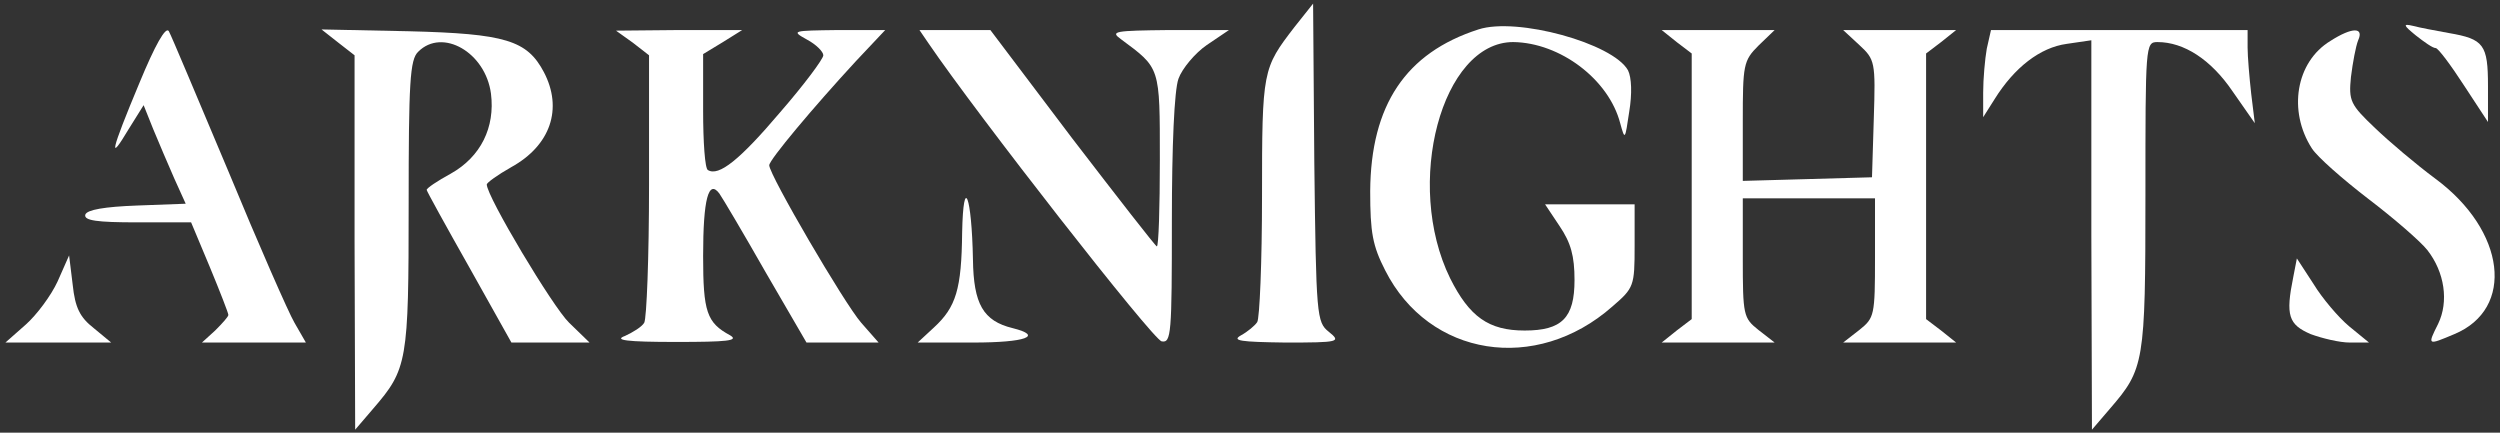 <?xml version="1.0" standalone="no"?>
<!DOCTYPE svg PUBLIC "-//W3C//DTD SVG 20010904//EN"
 "http://www.w3.org/TR/2001/REC-SVG-20010904/DTD/svg10.dtd">
<svg version="1.0" xmlns="http://www.w3.org/2000/svg"
 width="416pt" height="72pt" viewBox="0 0 416 72"
 preserveAspectRatio="xMidYMid meet">

<rect x="0" y="0" width="416" height="72" fill="#333333" stroke="none"/>

<g transform="translate(0,72) scale(0.1,-0.1)"
fill="#FFFFFF" stroke="none">
<path d="M2154 675 c-53 -69 -54 -71 -54 -282 0 -109 -4 -203 -8 -209 -4 -6
-16 -16 -27 -22 -16 -9 -1 -11 74 -12 90 0 93 1 72 18 -20 16 -21 26 -24 282
l-2 264 -31 -39z"/>
<path d="M232 582 c-48 -115 -52 -134 -18 -77 l25 40 16 -40 c9 -22 25 -59 35
-82 l19 -42 -81 -3 c-54 -2 -83 -7 -86 -15 -3 -10 19 -13 86 -13 l90 0 31 -74
c17 -41 31 -77 31 -80 0 -3 -10 -14 -22 -26 l-22 -20 87 0 86 0 -19 33 c-10
17 -60 131 -110 252 -51 121 -95 226 -99 233 -5 9 -23 -23 -49 -86z"/>
<path d="M2460 671 c-121 -39 -179 -126 -180 -269 0 -69 4 -91 25 -132 73
-144 251 -172 378 -60 36 31 37 34 37 101 l0 69 -75 0 -74 0 24 -36 c19 -28
25 -50 25 -90 0 -63 -21 -84 -83 -84 -60 0 -92 23 -124 87 -77 157 -14 393
105 393 78 -1 159 -62 178 -135 8 -29 8 -28 15 19 5 30 4 57 -2 69 -25 45
-185 89 -249 68z"/>
<path d="M4020 661 c14 -11 28 -21 33 -21 4 0 25 -28 47 -62 l40 -61 0 60 c0
69 -7 78 -65 88 -22 4 -49 9 -60 12 -17 4 -16 1 5 -16z"/>
<path d="M563 649 l27 -21 0 -311 1 -312 30 35 c57 66 59 78 59 339 0 204 2
242 16 255 40 40 112 -1 121 -70 7 -56 -17 -105 -67 -133 -22 -12 -40 -24 -40
-27 0 -2 32 -60 71 -129 l70 -125 65 0 65 0 -34 33 c-27 26 -137 210 -137 230
0 3 18 16 41 29 65 36 86 97 54 158 -28 53 -64 64 -225 68 l-145 3 28 -22z"/>
<path d="M1053 649 l27 -21 0 -216 c0 -120 -4 -222 -8 -229 -4 -7 -19 -16 -32
-22 -19 -7 2 -10 85 -10 85 0 105 2 90 11 -39 21 -45 39 -45 132 0 95 9 128
27 104 5 -7 40 -66 77 -131 l68 -117 60 0 60 0 -29 33 c-28 32 -153 246 -153
262 0 9 73 96 144 173 l49 52 -79 0 c-76 -1 -78 -1 -51 -16 15 -8 27 -20 27
-26 0 -6 -32 -49 -72 -95 -67 -79 -102 -107 -120 -96 -5 2 -8 47 -8 99 l0 94
33 20 32 20 -105 0 -105 -1 28 -20z"/>
<path d="M1545 648 c81 -119 374 -494 388 -496 16 -3 17 12 17 201 0 124 4
217 11 236 6 17 28 43 47 56 l37 25 -100 0 c-90 -1 -98 -2 -80 -15 66 -49 65
-45 65 -201 0 -79 -2 -144 -5 -144 -2 0 -65 81 -141 180 l-136 180 -59 0 -59
0 15 -22z"/>
<path d="M2790 650 l25 -19 0 -221 0 -221 -25 -19 -25 -20 94 0 94 0 -27 21
c-25 20 -26 24 -26 120 l0 99 110 0 110 0 0 -99 c0 -96 -1 -100 -26 -120 l-27
-21 94 0 94 0 -25 20 -25 19 0 221 0 221 25 19 25 20 -94 0 -94 0 27 -25 c26
-24 27 -28 24 -122 l-3 -98 -107 -3 -108 -3 0 99 c0 94 1 101 26 126 l27 26
-94 0 -94 0 25 -20z"/>
<path d="M3306 639 c-3 -17 -6 -50 -6 -73 l0 -41 19 30 c33 53 76 86 120 92
l41 6 0 -324 1 -324 30 35 c57 66 59 76 59 355 0 250 0 255 20 255 44 0 89
-29 125 -82 l37 -53 -6 49 c-3 27 -6 62 -6 77 l0 29 -214 0 -213 0 -7 -31z"/>
<path d="M3878 652 c-58 -35 -71 -117 -31 -179 9 -14 51 -51 94 -84 42 -32 86
-70 98 -85 29 -37 36 -86 18 -123 -18 -36 -18 -36 27 -17 101 42 86 172 -32
259 -31 23 -76 61 -100 84 -41 39 -44 45 -40 85 3 24 8 51 12 61 10 22 -10 22
-46 -1z"/>
<path d="M1601 333 c-1 -94 -10 -124 -47 -158 l-27 -25 92 0 c88 0 118 11 66
24 -49 12 -65 40 -66 114 -2 106 -16 144 -18 45z"/>
<path d="M96 252 c-11 -24 -35 -56 -53 -72 l-34 -30 88 0 88 0 -29 24 c-23 18
-31 34 -35 72 l-6 49 -19 -43z"/>
<path d="M3816 259 c-13 -64 -8 -79 29 -95 19 -7 48 -14 65 -14 l32 0 -33 27
c-18 15 -45 47 -59 70 l-28 43 -6 -31z"/>
</g>
</svg>
